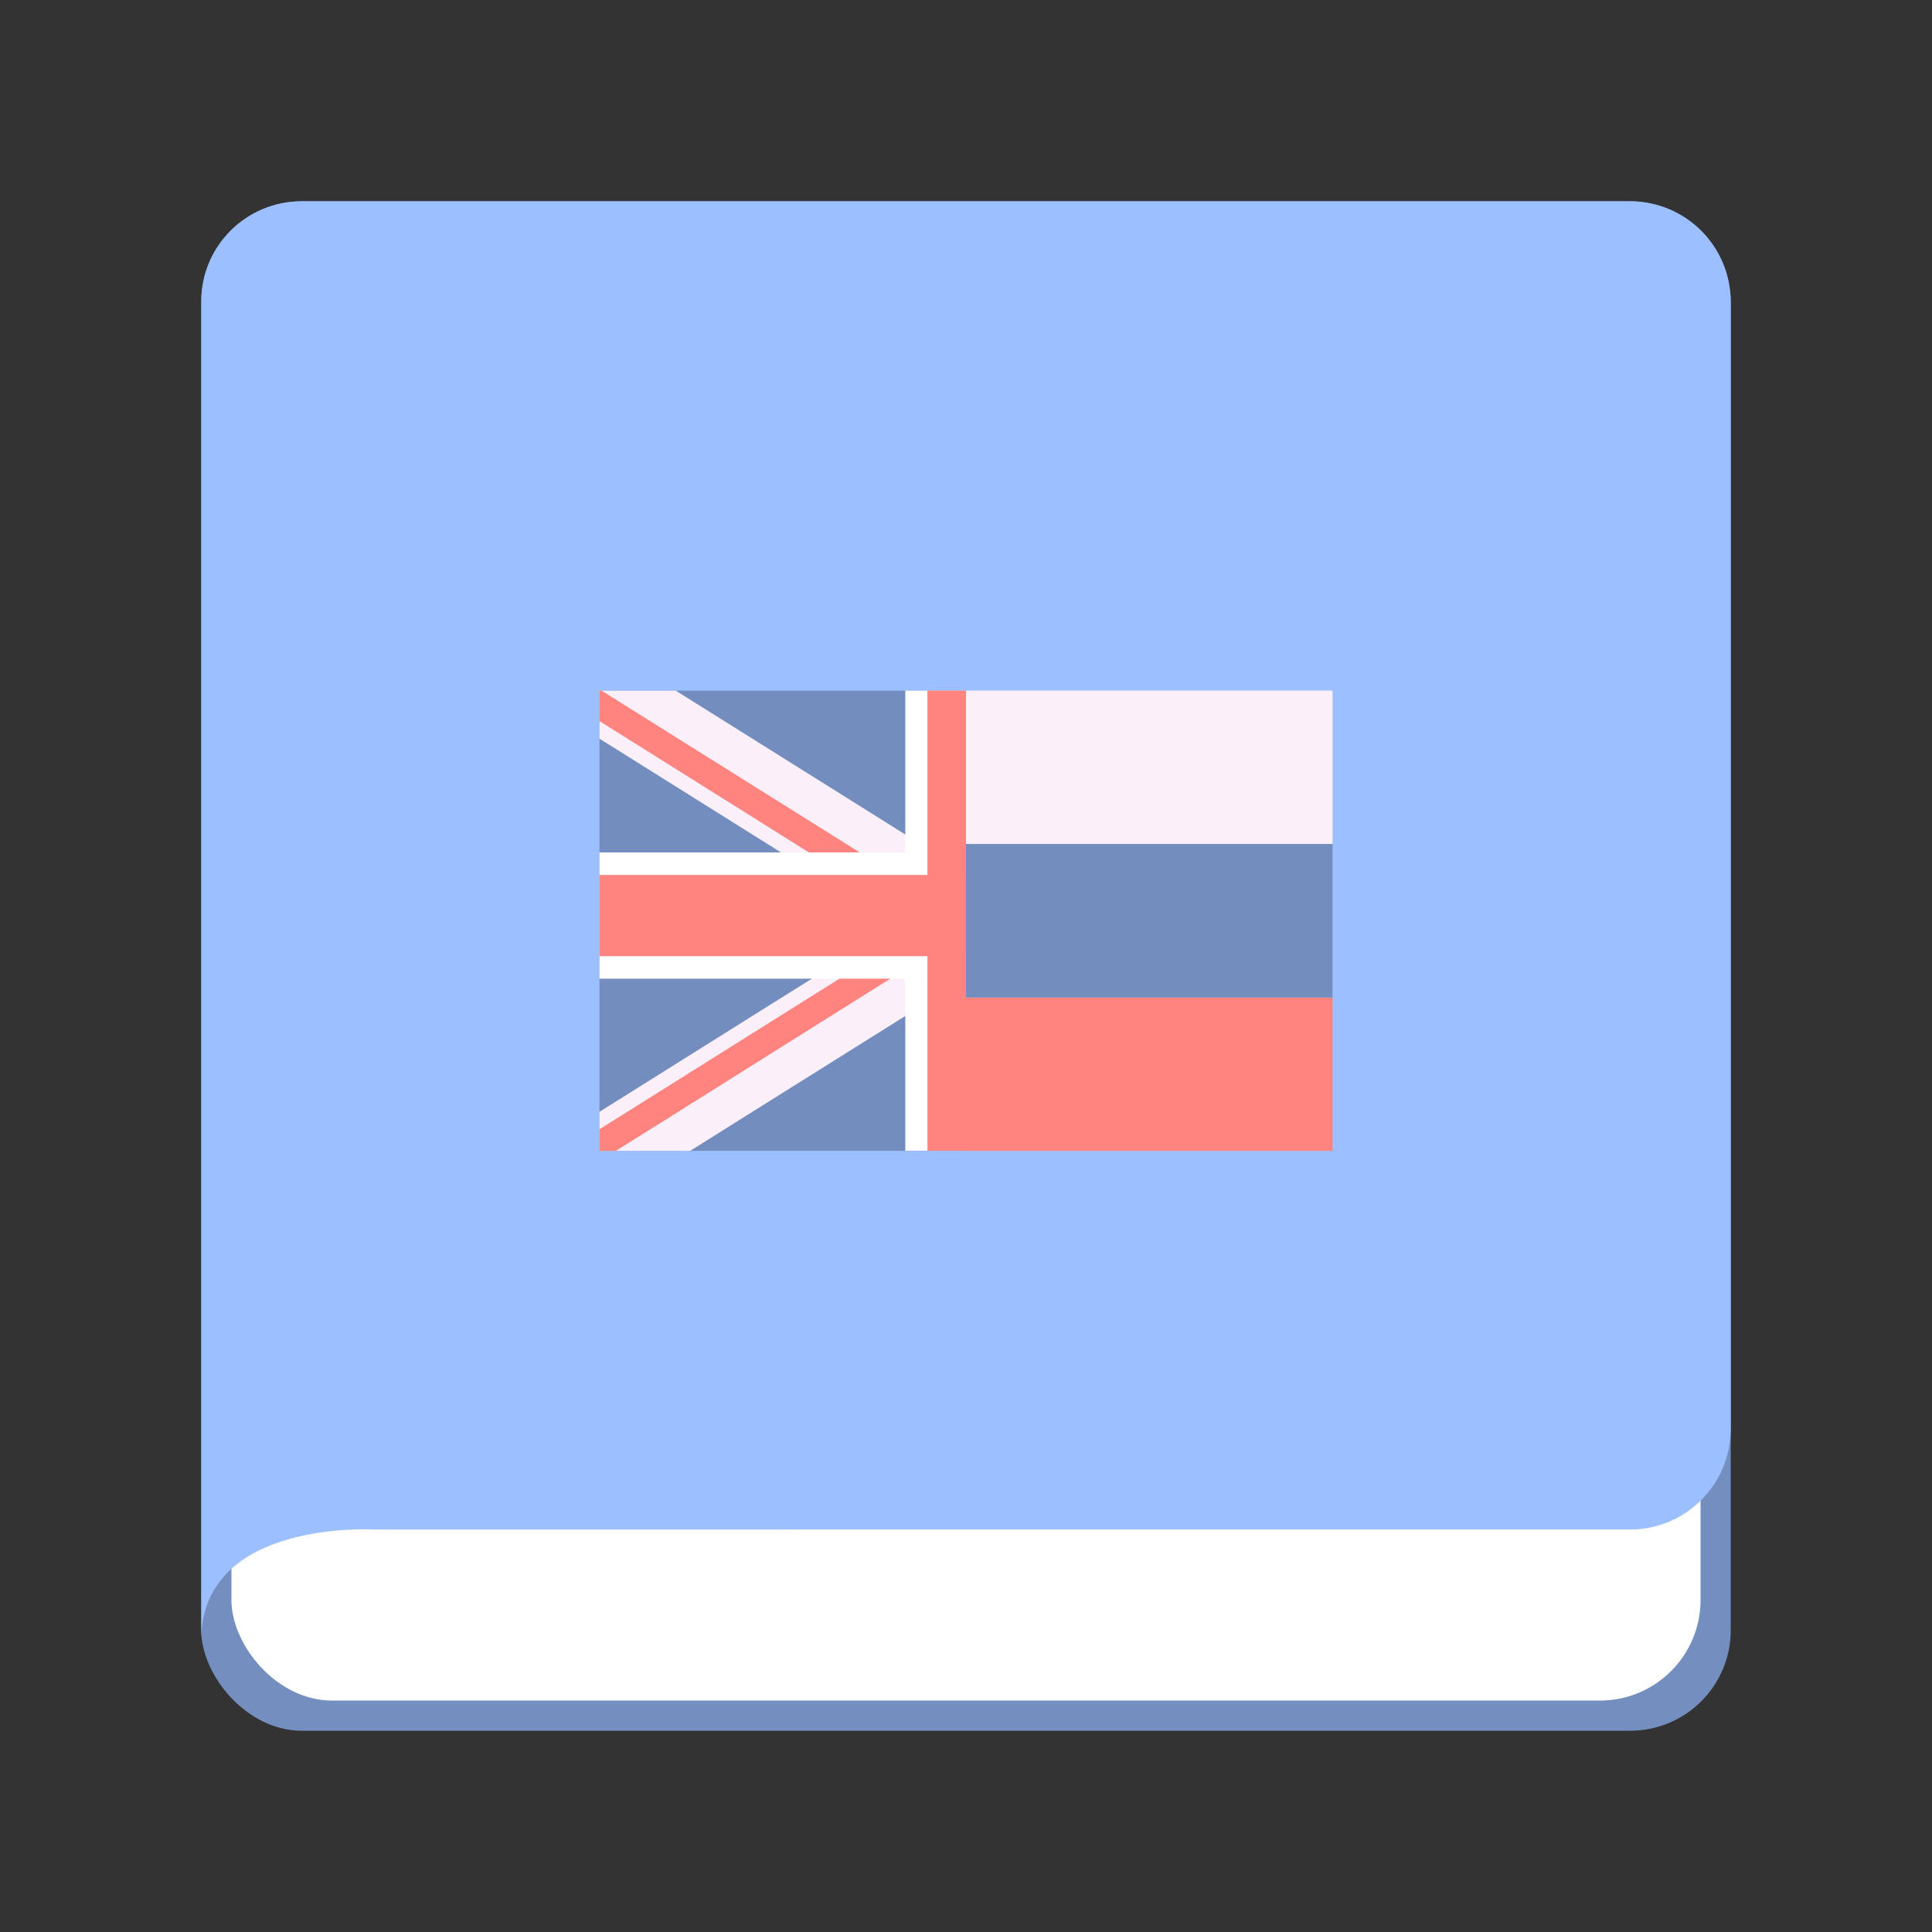 <?xml version="1.0" encoding="UTF-8" standalone="no"?>
<svg
   id="svg2"
   width="192"
   height="192"
   version="1.1"
   sodipodi:docname="english_russian_dictionary.svg"
   inkscape:version="1.2.2 (b0a8486541, 2022-12-01)"
   xmlns:inkscape="http://www.inkscape.org/namespaces/inkscape"
   xmlns:sodipodi="http://sodipodi.sourceforge.net/DTD/sodipodi-0.dtd"
   xmlns="http://www.w3.org/2000/svg"
   xmlns:svg="http://www.w3.org/2000/svg">
  <rect width="100%" height="100%" fill="#333333" stroke="none"/>
  <defs
     id="defs21" />
  <sodipodi:namedview
     id="namedview19"
     pagecolor="#505050"
     bordercolor="#eeeeee"
     borderopacity="1"
     inkscape:showpageshadow="0"
     inkscape:pageopacity="0"
     inkscape:pagecheckerboard="0"
     inkscape:deskcolor="#d1d1d1"
     showgrid="false"
     inkscape:zoom="6.9532167"
     inkscape:cx="84.34945"
     inkscape:cy="88.376363"
     inkscape:window-width="1884"
     inkscape:window-height="1055"
     inkscape:window-x="36"
     inkscape:window-y="0"
     inkscape:window-maximized="1"
     inkscape:current-layer="svg2" />
  <rect
     id="rect105722"
     width="152"
     height="152"
     x="20"
     y="20"
     fill="#728dbe"
     rx="10"
     style="fill:#748ebf;fill-opacity:1;stroke-width:1" />
  <rect
     id="rect105724"
     width="146"
     height="146"
     x="23"
     y="23"
     fill="#ffffff"
     rx="10"
     style="stroke-width:1" />
  <path
     id="path105726"
     fill="#9abeff"
     fill-rule="evenodd"
     d="M 20,29.955 C 20,24.432 24.477,20 30,20 h 132 c 5.523,0 10,4.477 10,10 v 112 c 0,5.523 -4.477,10 -10,10 H 37.102 C 37.102,152 20,151 20,163 Z"
     clip-rule="evenodd"
     style="fill:#9bbfff;fill-opacity:1;stroke-width:1" />
  <path
     id="path105728"
     d="m 59.572,68.639 v 45.73 H 96 V 68.638 Z"
     style="fill:#738dbe;fill-opacity:1;fill-rule:nonzero;stroke:none;stroke-width:0.219" />
  <path
     id="path105730"
     d="m 59.572,68.639 v 4.765 l 18.058,11.318 3.574,2.239 7.95,4.992 0.825,0.515 0.546,0.346 1.693,1.056 0.843,0.525 1.003,0.634 1.935,1.209 v -9.526 l -3.18,-1.99 -0.6,-0.373 -2.24,-1.409 -22.816,-14.3 h -7.385 z"
     style="fill:#fbf0f9;fill-opacity:1;fill-rule:nonzero;stroke:none;stroke-width:0.219" />
  <path
     id="path105732"
     d="m 59.572,68.64 v 3.02 l 0.01,0.006 0.21,0.132 1.56,0.977 19.039,11.94 3.568,2.238 6.031,3.785 0.545,0.338 1.38,0.869 0.313,0.201 2.213,1.38 1.559,0.976 v -3.16 L 94.441,90.367 93.072,89.506 92.228,88.978 89.99,87.568 89.012,86.957 85.445,84.718 61.351,69.617 v -0.002 l -1.398,-0.875 -0.16,-0.1 z"
     style="fill:#ff847f;fill-opacity:1;fill-rule:nonzero;stroke:none;stroke-width:0.219" />
  <path
     id="path105734"
     d="m 96,87.66 -2.93,1.84 -0.844,0.517 -1.693,1.059 -0.545,0.351 -0.826,0.518 -4.91,3.076 -3.567,2.236 -4.699,2.946 -0.334,0.205 -1.693,1.058 -0.422,0.272 -5.86,3.674 -0.232,0.144 -3.336,2.092 -4.53,2.84 -0.007,0.006 v 3.875 h 9.018 l 4.824,-3.024 1.588,-1 14.986,-9.39 2.238,-1.41 3.647,-2.288 L 96,97.179 Z"
     style="fill:#fbf0f9;fill-opacity:1;fill-rule:nonzero;stroke:none;stroke-width:0.219" />
  <path
     id="path105736"
     d="m 96,89.382 -1.56,0.98 -2.214,1.378 -0.312,0.205 -1.38,0.861 -0.546,0.342 -2.986,1.873 -3.574,2.238 -23.848,14.961 -0.008,0.006 v 2.143 h 1.637 l 0.012,-0.008 3.414,-2.14 1.506,-0.938 2.07,-1.301 0.168,-0.11 0.844,-0.525 1.37,-0.861 1.56,-0.975 v -0.008 l 16.33,-10.244 1.505,-0.937 2.069,-1.301 0.17,-0.11 0.843,-0.525 1.37,-0.861 L 96,92.55 Z"
     style="fill:#ff847f;fill-opacity:1;fill-rule:nonzero;stroke:none;stroke-width:0.219" />
  <path
     id="path105738"
     d="M 59.572,84.714 V 97.258 H 96 V 84.714 Z"
     style="fill:#ffffff;fill-opacity:1;fill-rule:nonzero;stroke:none;stroke-width:0.219" />
  <path
     id="path105740"
     d="m 89.968,68.632 v 16.082 h 2.24 v 12.544 h -2.24 v 17.102 h 6.031 V 68.632 Z"
     style="fill:#ffffff;fill-opacity:1;fill-rule:nonzero;stroke:none;stroke-width:0.219" />
  <path
     id="path105742"
     d="m 92.166,68.632 v 45.728 h 3.833 V 68.632 Z M 59.572,86.952 V 95.02 H 96 v -8.067 z"
     style="fill:#ff847f;fill-opacity:1;fill-rule:nonzero;stroke:none;stroke-width:0.219" />
  <path
     id="path105748-3"
     d="m 96,68.632 v 15.246 h 36.428 V 68.632 Z"
     style="fill:#fbf0f9;fill-opacity:1;fill-rule:nonzero;stroke:none;stroke-width:0.218" />
  <path
     id="path105746"
     d="M 96,99.123 V 114.369 h 36.428 V 99.123 Z"
     style="fill:#ff847f;fill-opacity:1;fill-rule:nonzero;stroke:none;stroke-width:0.176" />
  <path
     id="path105748"
     d="m 96,83.878 v 15.246 h 36.428 V 83.878 Z"
     style="fill:#738dbe;fill-opacity:1;fill-rule:nonzero;stroke:none;stroke-width:0.218" />
  <style
     id="style853"
     type="text/css">.st0{fill:#fff}</style>
</svg>

